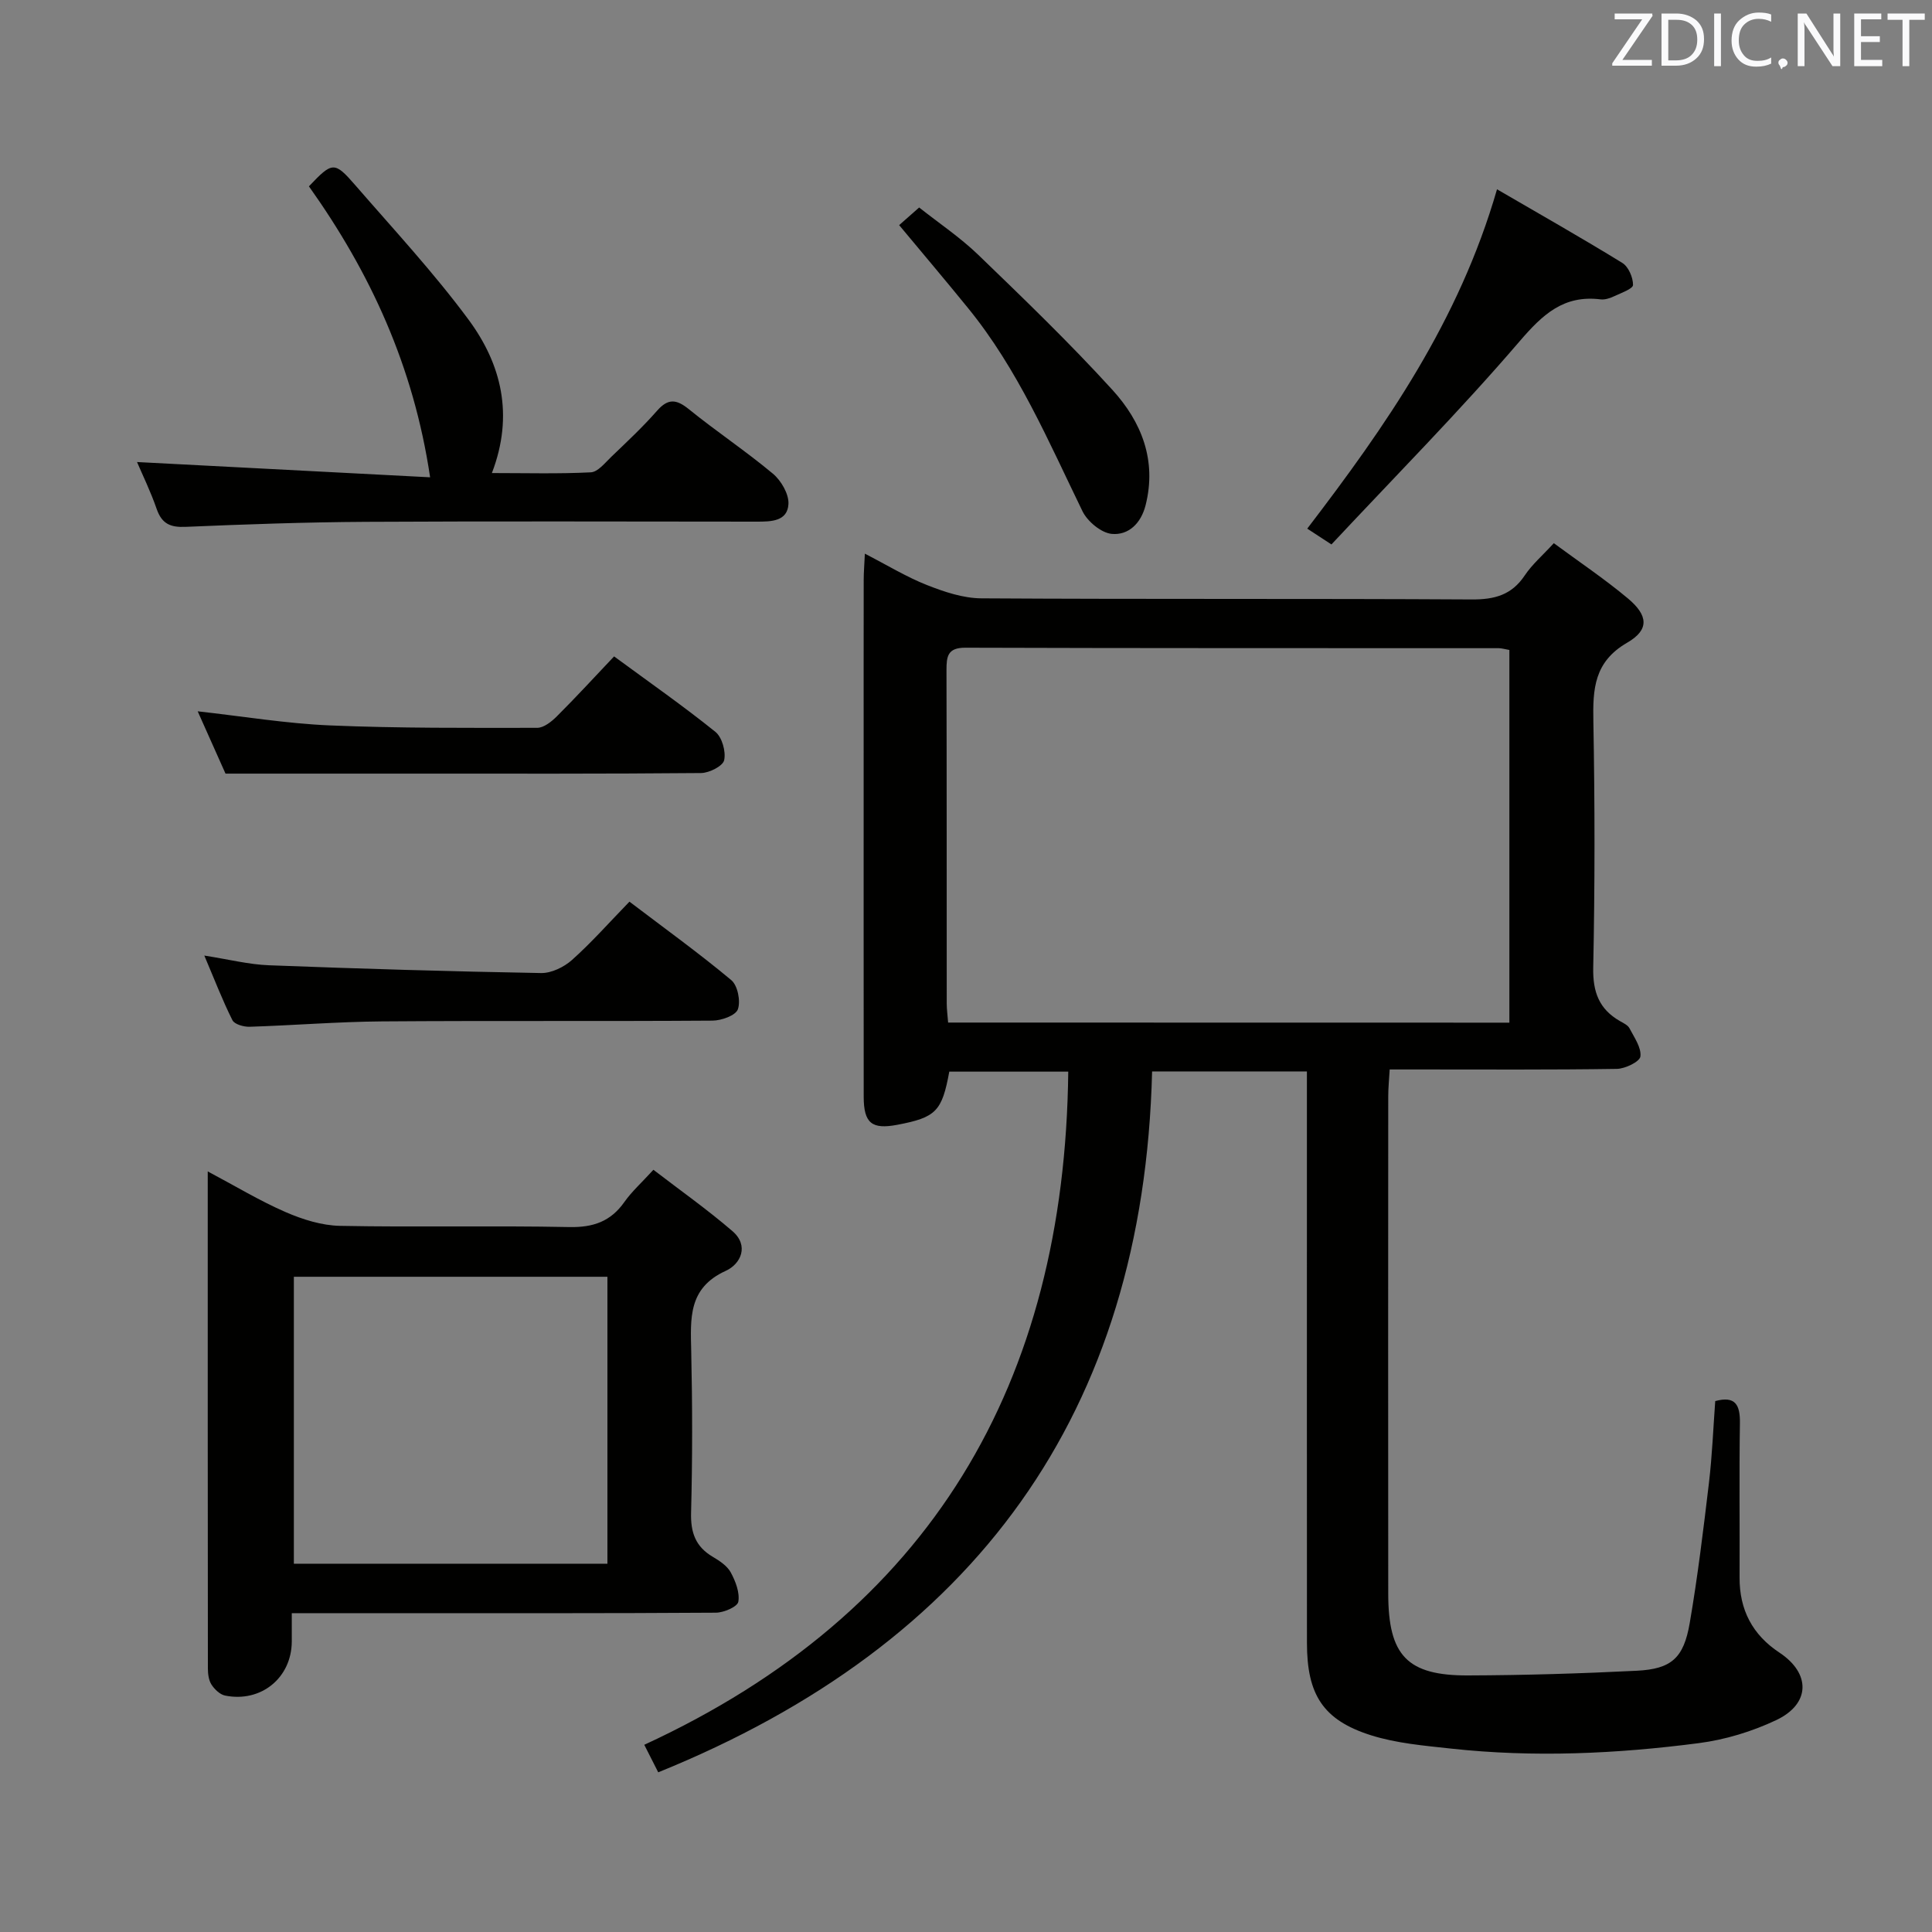<svg enable-background="new 0 0 400 400" viewBox="0 0 400 400" xmlns="http://www.w3.org/2000/svg"><rect x="0" y="0" width="400" height="400" fill="#808080" stroke="none"/><path d="m136.28 366.94c-.81-1.6-1.61-3.19-2.89-5.7 59.33-27.37 87.07-74.83 87.78-139.37-7.9 0-16.26 0-24.63 0-1.51 8.21-2.74 9.48-10.72 11-5.32 1.02-6.99-.32-7-5.8-.02-23.83-.01-47.65-.01-71.48 0-11.83-.01-23.66.01-35.49 0-1.6.14-3.19.24-5.47 4.63 2.38 8.6 4.82 12.86 6.5 3.58 1.41 7.5 2.73 11.28 2.75 33.82.21 67.65.03 101.47.23 4.74.03 8.29-.9 11.01-4.97 1.54-2.31 3.74-4.18 6.02-6.68 5.26 3.88 10.51 7.4 15.33 11.43 4.22 3.53 4.48 6.5-.14 9.17-6.86 3.97-7.13 9.58-7 16.31.31 16.99.32 33.99-.03 50.98-.1 5.06 1.23 8.59 5.54 11.06.72.41 1.63.83 1.97 1.49.98 1.89 2.48 3.99 2.26 5.83-.13 1.07-3.14 2.54-4.87 2.57-13.66.21-27.32.12-40.99.12-1.82 0-3.63 0-6.05 0-.12 2.06-.3 3.81-.3 5.56-.02 34.32-.03 68.65 0 102.97.01 12.81 3.91 16.98 16.55 16.93 11.64-.04 23.28-.39 34.9-.97 7.17-.36 9.72-2.61 10.97-9.88 1.66-9.65 2.83-19.38 3.99-29.11.66-5.6.88-11.25 1.29-16.84 4.17-1.13 5.16.78 5.11 4.54-.16 10.66-.02 21.33-.07 31.99-.03 6.7 2.67 11.86 8.27 15.56 6.48 4.29 6.42 10.59-.66 13.95-5 2.37-10.58 4.07-16.07 4.78-17.01 2.21-34.13 3-51.25 1.13-5.59-.61-11.32-1.09-16.63-2.77-9.92-3.15-13.23-8.43-13.23-19.11-.02-30.82-.01-61.65-.01-92.47 0-8.47 0-16.95 0-25.85-10.61 0-20.83 0-32.05 0-1.75 70.69-36.66 118.53-102.25 145.11zm176.22-155.21c0-25.93 0-51.48 0-77.16-.92-.16-1.56-.36-2.19-.37-36.81-.02-73.63.02-110.44-.1-3.7-.01-3.91 1.82-3.91 4.65.06 22.99.03 45.98.05 68.96 0 1.28.18 2.55.29 4 38.76.02 77.2.02 116.2.02z" fill="#010100"/><path d="m60.41 334c0 2.31.01 4.1 0 5.89-.05 7.48-6.36 12.66-13.81 11.16-1.07-.22-2.19-1.3-2.82-2.28-.58-.91-.74-2.22-.74-3.35-.04-33.96-.03-67.92-.03-102.89 5.72 3.03 10.76 6.09 16.12 8.42 3.52 1.53 7.49 2.78 11.28 2.85 15.81.31 31.64-.07 47.45.25 4.96.1 8.57-1.15 11.42-5.2 1.51-2.15 3.53-3.95 6-6.66 5.48 4.21 11.13 8.2 16.35 12.69 3.52 3.02 1.75 6.82-1.38 8.24-7.81 3.55-7.29 9.88-7.14 16.63.25 11.15.26 22.31-.03 33.46-.11 4.1.94 7.02 4.49 9.11 1.41.83 2.99 1.88 3.73 3.24.99 1.83 1.89 4.17 1.56 6.07-.18 1.03-3 2.25-4.64 2.26-22.64.15-45.29.1-67.93.1-6.45.01-12.9.01-19.88.01zm65.35-69.66c-21.86 0-43.39 0-64.92 0v59.41h64.92c0-19.83 0-39.41 0-59.41z" fill="#010100"/><path d="m28.37 95.66c20.02 1.04 40.15 2.09 60.68 3.16-3.43-23.11-12.45-42.46-25.09-60.24 4.85-5.11 5.27-5.23 9.62-.21 7.94 9.15 16.23 18.08 23.42 27.8 6.78 9.17 9.46 19.72 4.84 31.77 7.09 0 13.8.19 20.48-.15 1.46-.07 2.93-1.95 4.21-3.18 3.24-3.11 6.54-6.19 9.5-9.56 2.3-2.62 4.02-2.41 6.6-.32 5.68 4.6 11.8 8.67 17.4 13.35 1.7 1.42 3.32 4.21 3.21 6.27-.19 3.62-3.62 3.65-6.55 3.65-26.97-.01-53.94-.11-80.91.04-12.46.07-24.93.51-37.38 1.04-3.13.13-4.88-.63-5.95-3.67-1.27-3.68-3-7.21-4.08-9.75z" fill="#010100"/><path d="m42.3 197.84c5.01.78 9.19 1.85 13.41 2.01 18.76.72 37.54 1.28 56.31 1.61 2.15.04 4.76-1.24 6.42-2.72 4.08-3.65 7.73-7.79 11.88-12.06 7.25 5.51 14.36 10.63 21.08 16.24 1.33 1.11 1.97 4.34 1.37 6.04-.45 1.28-3.4 2.34-5.25 2.35-22.81.16-45.63-.01-68.44.16-9.13.07-18.26.82-27.39 1.11-1.21.04-3.14-.5-3.57-1.36-2.06-4.11-3.71-8.42-5.82-13.38z" fill="#010100"/><path d="m127.14 135.9c7.43 5.46 14.38 10.31 20.97 15.62 1.39 1.12 2.21 4.08 1.82 5.87-.27 1.22-3.1 2.65-4.8 2.66-19.97.18-39.95.12-59.92.12-12.45 0-24.9 0-38.52 0-1.41-3.16-3.55-7.95-5.76-12.9 9.37 1.04 18.36 2.54 27.39 2.92 14.28.6 28.6.51 42.9.5 1.37 0 2.98-1.29 4.08-2.39 3.99-3.98 7.81-8.14 11.84-12.4z" fill="#010100"/><path d="m275.66 112.72c-2.4-1.56-3.5-2.28-5.01-3.27 16.24-21.24 31.4-42.92 39.29-70.26 8.98 5.23 17.56 10.08 25.95 15.25 1.27.78 2.22 3.01 2.21 4.56-.01.79-2.44 1.65-3.85 2.31-.88.41-1.95.79-2.87.67-7.63-.94-11.96 3.09-16.75 8.67-12.41 14.47-25.85 28.04-38.97 42.07z" fill="#010100"/><path d="m186.16 46.61c1.21-1.07 2.42-2.13 4.14-3.65 4.09 3.24 8.51 6.2 12.27 9.83 9.45 9.12 18.93 18.25 27.76 27.95 5.98 6.57 9.21 14.55 6.85 23.87-.95 3.76-3.54 6.23-6.97 5.93-2.19-.19-5.05-2.56-6.09-4.69-7.06-14.51-13.38-29.41-23.7-42.07-4.59-5.65-9.31-11.22-14.26-17.17z" fill="#010100"/><g fill="#fafafb"><path d="m342.2 3.2-6.3 9.2h6.1v1.2h-8.2v-.5l6.2-9.1h-5.7v-1.2h7.8v.4z"/><path d="m344 13.7v-10.9h3.1c1.6 0 3 .5 4.1 1.4 1.1 1 1.6 2.2 1.6 3.9s-.5 3-1.6 4-2.5 1.5-4.2 1.5h-3zm1.4-9.6v8.4h1.6c1.4 0 2.5-.4 3.2-1.1.8-.8 1.2-1.8 1.2-3.2s-.4-2.4-1.2-3.1-1.8-1-3.1-1z"/><path d="m356.3 2.8v10.9h-1.4v-10.9z"/><path d="m366.6 13.2c-.8.4-1.8.6-3 .6-1.6 0-2.8-.5-3.7-1.5s-1.4-2.3-1.4-3.9c0-1.7.5-3.2 1.6-4.2s2.4-1.6 4-1.6c1 0 1.9.1 2.6.4v1.5c-.8-.4-1.6-.6-2.6-.6-1.2 0-2.2.4-3 1.2s-1.1 1.9-1.1 3.3c0 1.3.4 2.3 1.1 3.1s1.6 1.1 2.8 1.1c1.1 0 2-.2 2.8-.7v1.3z"/><path d="m368.2 13c0-.3.1-.5.3-.6.2-.2.4-.3.6-.3.3 0 .5.1.7.3s.3.4.3.6-.1.5-.3.6c-.2.2-.4.3-.7.3-.3 1-.5-.1-.6-.3-.2-.2-.3-.4-.3-.6z"/><path d="m381.1 13.7h-1.7l-5.5-8.4c-.2-.2-.3-.5-.4-.7 0 .2.1.8.1 1.5v7.6h-1.4v-10.9h1.8l5.3 8.3c.3.4.4.6.4.8 0-.3-.1-.8-.1-1.6v-7.5h1.4v10.9z"/><path d="m389.7 13.7h-5.8v-10.9h5.6v1.2h-4.2v3.5h3.9v1.2h-3.9v3.7h4.4z"/><path d="m398.4 4.1h-3.1v9.6h-1.4v-9.6h-3.1v-1.3h7.7v1.3z"/></g></svg>